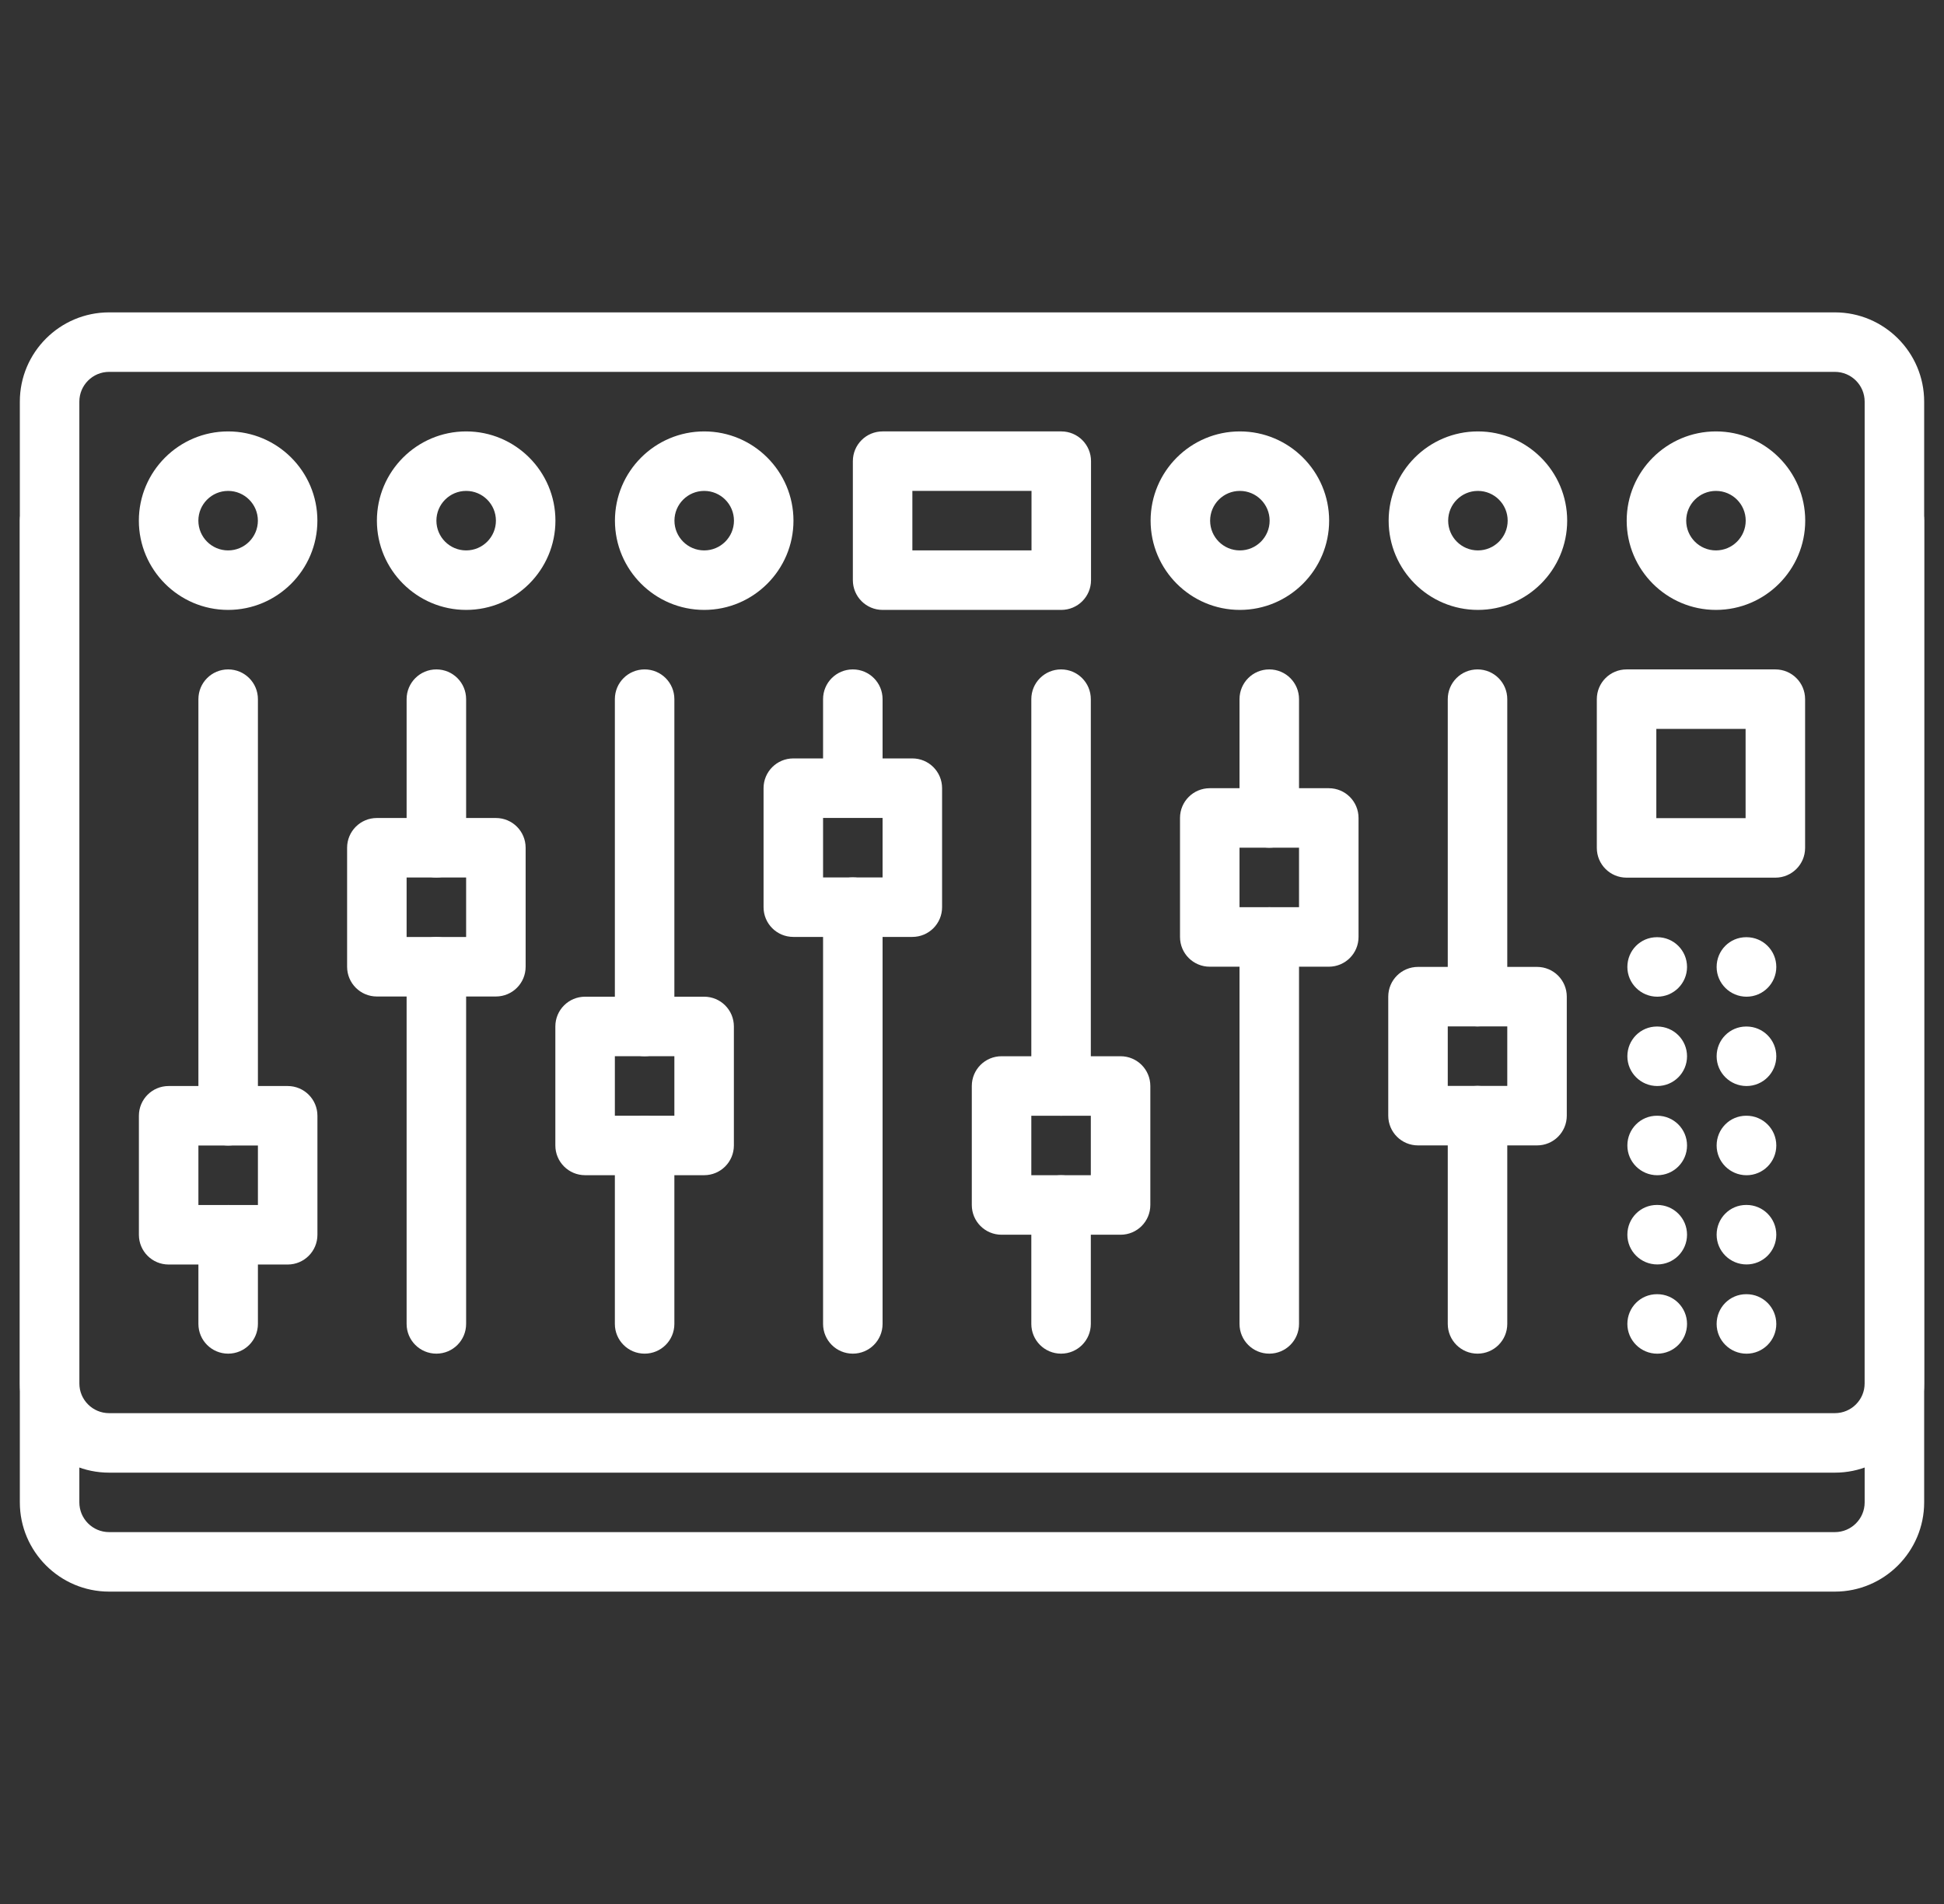 <svg width="49" height="48" viewBox="0 0 49 48" fill="none" xmlns="http://www.w3.org/2000/svg">
<rect x="0" y="0" width="49" height="48" fill="#333333" stroke="none"/>
<g id="music-mixing" clip-path="url(#clip0_65_705)">
<path id="Vector" d="M46.25 37.126H2.75C1.51 37.126 0.5 36.116 0.5 34.876V10.125C0.5 8.884 1.51 7.875 2.75 7.875H46.25C47.49 7.875 48.5 8.884 48.5 10.125V34.876C48.5 36.116 47.49 37.126 46.25 37.126ZM2.75 9.375C2.336 9.375 2 9.711 2 10.125V34.876C2 35.29 2.336 35.626 2.75 35.626H46.25C46.664 35.626 47 35.29 47 34.876V10.125C47 9.711 46.664 9.375 46.25 9.375H2.75Z" fill="white"/>
<path id="Vector_2" d="M46.25 40.125H2.75C1.51 40.125 0.5 39.115 0.5 37.875V13.124C0.5 12.71 0.835 12.374 1.25 12.374C1.665 12.374 2 12.71 2 13.124V37.875C2 38.289 2.336 38.625 2.75 38.625H46.25C46.664 38.625 47 38.289 47 37.875V13.124C47 12.71 47.335 12.374 47.75 12.374C48.165 12.374 48.5 12.71 48.5 13.124V37.875C48.5 39.115 47.49 40.125 46.25 40.125Z" fill="white"/>
<path id="Vector_3" d="M5.751 28.879C5.336 28.879 5.001 28.544 5.001 28.129V17.626C5.001 17.211 5.336 16.876 5.751 16.876C6.165 16.876 6.501 17.211 6.501 17.626V28.129C6.501 28.544 6.165 28.879 5.751 28.879Z" fill="white"/>
<path id="Vector_4" d="M7.251 31.879H4.251C3.836 31.879 3.501 31.544 3.501 31.129V28.129C3.501 27.714 3.836 27.379 4.251 27.379H7.251C7.665 27.379 8.001 27.714 8.001 28.129V31.129C8.001 31.544 7.665 31.879 7.251 31.879ZM5.001 30.379H6.501V28.879H5.001V30.379Z" fill="white"/>
<path id="Vector_5" d="M5.751 34.126C5.336 34.126 5.001 33.791 5.001 33.376V31.129C5.001 30.714 5.336 30.379 5.751 30.379C6.165 30.379 6.501 30.714 6.501 31.129V33.376C6.501 33.791 6.165 34.126 5.751 34.126ZM10.999 22.122C10.585 22.122 10.249 21.787 10.249 21.372V17.626C10.249 17.211 10.585 16.876 10.999 16.876C11.414 16.876 11.749 17.211 11.749 17.626V21.372C11.749 21.787 11.414 22.122 10.999 22.122Z" fill="white"/>
<path id="Vector_6" d="M12.499 25.122H9.499C9.085 25.122 8.749 24.787 8.749 24.372V21.372C8.749 20.957 9.085 20.622 9.499 20.622H12.499C12.914 20.622 13.249 20.957 13.249 21.372V24.372C13.249 24.787 12.914 25.122 12.499 25.122ZM10.249 23.622H11.749V22.122H10.249V23.622Z" fill="white"/>
<path id="Vector_7" d="M10.999 34.126C10.585 34.126 10.249 33.791 10.249 33.376V24.372C10.249 23.957 10.585 23.622 10.999 23.622C11.414 23.622 11.749 23.957 11.749 24.372V33.376C11.749 33.791 11.414 34.126 10.999 34.126ZM16.248 26.627C15.833 26.627 15.498 26.291 15.498 25.877V17.626C15.498 17.211 15.833 16.876 16.248 16.876C16.663 16.876 16.998 17.211 16.998 17.626V25.877C16.998 26.291 16.663 26.627 16.248 26.627Z" fill="white"/>
<path id="Vector_8" d="M17.748 29.627H14.748C14.333 29.627 13.998 29.291 13.998 28.877V25.877C13.998 25.462 14.333 25.127 14.748 25.127H17.748C18.163 25.127 18.498 25.462 18.498 25.877V28.877C18.498 29.291 18.163 29.627 17.748 29.627ZM15.498 28.127H16.998V26.627H15.498V28.127Z" fill="white"/>
<path id="Vector_9" d="M16.248 34.126C15.833 34.126 15.498 33.791 15.498 33.376V28.877C15.498 28.462 15.833 28.127 16.248 28.127C16.663 28.127 16.998 28.462 16.998 28.877V33.376C16.998 33.791 16.663 34.126 16.248 34.126ZM21.496 20.62C21.081 20.62 20.746 20.285 20.746 19.87V17.626C20.746 17.211 21.081 16.876 21.496 16.876C21.911 16.876 22.246 17.211 22.246 17.626V19.87C22.246 20.285 21.911 20.62 21.496 20.62Z" fill="white"/>
<path id="Vector_10" d="M22.996 23.62H19.996C19.581 23.62 19.246 23.285 19.246 22.87V19.87C19.246 19.456 19.581 19.12 19.996 19.12H22.996C23.411 19.12 23.746 19.456 23.746 19.87V22.87C23.746 23.285 23.411 23.62 22.996 23.62ZM20.746 22.12H22.246V20.62H20.746V22.12Z" fill="white"/>
<path id="Vector_11" d="M21.496 34.126C21.081 34.126 20.746 33.791 20.746 33.376V22.87C20.746 22.456 21.081 22.12 21.496 22.12C21.911 22.12 22.246 22.456 22.246 22.87V33.376C22.246 33.791 21.911 34.126 21.496 34.126ZM26.745 28.128C26.33 28.128 25.995 27.793 25.995 27.378V17.626C25.995 17.211 26.33 16.876 26.745 16.876C27.16 16.876 27.495 17.211 27.495 17.626V27.378C27.495 27.793 27.16 28.128 26.745 28.128Z" fill="white"/>
<path id="Vector_12" d="M28.245 31.128H25.245C24.83 31.128 24.495 30.793 24.495 30.378V27.378C24.495 26.963 24.83 26.628 25.245 26.628H28.245C28.66 26.628 28.995 26.963 28.995 27.378V30.378C28.995 30.793 28.66 31.128 28.245 31.128ZM25.995 29.628H27.495V28.128H25.995V29.628Z" fill="white"/>
<path id="Vector_13" d="M26.745 34.126C26.33 34.126 25.995 33.791 25.995 33.376V30.378C25.995 29.963 26.33 29.628 26.745 29.628C27.16 29.628 27.495 29.963 27.495 30.378V33.376C27.495 33.791 27.16 34.126 26.745 34.126ZM31.993 21.371C31.578 21.371 31.243 21.036 31.243 20.621V17.626C31.243 17.211 31.578 16.876 31.993 16.876C32.408 16.876 32.743 17.211 32.743 17.626V20.621C32.743 21.036 32.408 21.371 31.993 21.371Z" fill="white"/>
<path id="Vector_14" d="M33.493 24.371H30.493C30.078 24.371 29.743 24.036 29.743 23.621V20.621C29.743 20.206 30.078 19.871 30.493 19.871H33.493C33.908 19.871 34.243 20.206 34.243 20.621V23.621C34.243 24.036 33.908 24.371 33.493 24.371ZM31.243 22.871H32.743V21.371H31.243V22.871Z" fill="white"/>
<path id="Vector_15" d="M31.993 34.126C31.578 34.126 31.243 33.791 31.243 33.376V23.621C31.243 23.206 31.578 22.871 31.993 22.871C32.408 22.871 32.743 23.206 32.743 23.621V33.376C32.743 33.791 32.408 34.126 31.993 34.126ZM37.242 25.876C36.827 25.876 36.492 25.541 36.492 25.126V17.626C36.492 17.211 36.827 16.876 37.242 16.876C37.657 16.876 37.992 17.211 37.992 17.626V25.126C37.992 25.541 37.657 25.876 37.242 25.876Z" fill="white"/>
<path id="Vector_16" d="M38.742 28.876H35.742C35.327 28.876 34.992 28.541 34.992 28.126V25.126C34.992 24.711 35.327 24.376 35.742 24.376H38.742C39.157 24.376 39.492 24.711 39.492 25.126V28.126C39.492 28.541 39.157 28.876 38.742 28.876ZM36.492 27.376H37.992V25.876H36.492V27.376Z" fill="white"/>
<path id="Vector_17" d="M37.242 34.126C36.827 34.126 36.492 33.791 36.492 33.376V28.126C36.492 27.711 36.827 27.376 37.242 27.376C37.657 27.376 37.992 27.711 37.992 28.126V33.376C37.992 33.791 37.657 34.126 37.242 34.126ZM44.749 22.126H40.999C40.584 22.126 40.249 21.791 40.249 21.376V17.626C40.249 17.211 40.584 16.876 40.999 16.876H44.749C45.164 16.876 45.499 17.211 45.499 17.626V21.376C45.499 21.791 45.164 22.126 44.749 22.126ZM41.749 20.626H43.999V18.376H41.749V20.626ZM41.773 27.379C41.358 27.379 41.019 27.044 41.019 26.629C41.019 26.214 41.35 25.879 41.764 25.879H41.773C42.187 25.879 42.523 26.214 42.523 26.629C42.523 27.044 42.187 27.379 41.773 27.379ZM44.023 27.379C43.608 27.379 43.269 27.044 43.269 26.629C43.269 26.214 43.6 25.879 44.014 25.879H44.023C44.437 25.879 44.773 26.214 44.773 26.629C44.773 27.044 44.437 27.379 44.023 27.379ZM41.773 25.127C41.358 25.127 41.019 24.791 41.019 24.377C41.019 23.962 41.35 23.627 41.764 23.627H41.773C42.187 23.627 42.523 23.962 42.523 24.377C42.523 24.791 42.187 25.127 41.773 25.127ZM44.023 25.127C43.608 25.127 43.269 24.791 43.269 24.377C43.269 23.962 43.6 23.627 44.014 23.627H44.023C44.437 23.627 44.773 23.962 44.773 24.377C44.773 24.791 44.437 25.127 44.023 25.127ZM41.773 29.628C41.358 29.628 41.019 29.293 41.019 28.878C41.019 28.463 41.35 28.128 41.764 28.128H41.773C42.187 28.128 42.523 28.463 42.523 28.878C42.523 29.293 42.187 29.628 41.773 29.628ZM44.023 29.628C43.608 29.628 43.269 29.293 43.269 28.878C43.269 28.463 43.6 28.128 44.014 28.128H44.023C44.437 28.128 44.773 28.463 44.773 28.878C44.773 29.293 44.437 29.628 44.023 29.628ZM41.773 31.877C41.358 31.877 41.019 31.542 41.019 31.127C41.019 30.712 41.35 30.377 41.764 30.377H41.773C42.187 30.377 42.523 30.712 42.523 31.127C42.523 31.542 42.187 31.877 41.773 31.877ZM44.023 31.877C43.608 31.877 43.269 31.542 43.269 31.127C43.269 30.712 43.6 30.377 44.014 30.377H44.023C44.437 30.377 44.773 30.712 44.773 31.127C44.773 31.542 44.437 31.877 44.023 31.877ZM41.773 34.127C41.358 34.127 41.019 33.791 41.019 33.377C41.019 32.962 41.35 32.627 41.764 32.627H41.773C42.187 32.627 42.523 32.962 42.523 33.377C42.523 33.791 42.187 34.127 41.773 34.127ZM44.023 34.127C43.608 34.127 43.269 33.791 43.269 33.377C43.269 32.962 43.6 32.627 44.014 32.627H44.023C44.437 32.627 44.773 32.962 44.773 33.377C44.773 33.791 44.437 34.127 44.023 34.127ZM5.75 15.376C4.51 15.376 3.5 14.366 3.5 13.126C3.5 11.885 4.51 10.876 5.75 10.876C6.99 10.876 8 11.885 8 13.126C8 14.366 6.99 15.376 5.75 15.376ZM5.75 12.376C5.336 12.376 5 12.712 5 13.126C5 13.54 5.336 13.876 5.75 13.876C6.164 13.876 6.5 13.54 6.5 13.126C6.5 12.712 6.164 12.376 5.75 12.376ZM11.75 15.376C10.509 15.376 9.5 14.366 9.5 13.126C9.5 11.885 10.509 10.876 11.75 10.876C12.991 10.876 14 11.885 14 13.126C14 14.366 12.991 15.376 11.75 15.376ZM11.75 12.376C11.336 12.376 11 12.712 11 13.126C11 13.54 11.336 13.876 11.75 13.876C12.164 13.876 12.5 13.54 12.5 13.126C12.5 12.712 12.164 12.376 11.75 12.376ZM17.75 15.376C16.509 15.376 15.5 14.366 15.5 13.126C15.5 11.885 16.509 10.876 17.75 10.876C18.991 10.876 20 11.885 20 13.126C20 14.366 18.991 15.376 17.75 15.376ZM17.75 12.376C17.336 12.376 17 12.712 17 13.126C17 13.54 17.336 13.876 17.75 13.876C18.164 13.876 18.5 13.54 18.5 13.126C18.5 12.712 18.164 12.376 17.75 12.376ZM31.252 15.376C30.011 15.376 29.002 14.366 29.002 13.126C29.002 11.885 30.011 10.876 31.252 10.876C32.492 10.876 33.502 11.885 33.502 13.126C33.502 14.366 32.492 15.376 31.252 15.376ZM31.252 12.376C30.837 12.376 30.502 12.712 30.502 13.126C30.502 13.54 30.837 13.876 31.252 13.876C31.666 13.876 32.002 13.54 32.002 13.126C32.002 12.712 31.666 12.376 31.252 12.376ZM37.252 15.376C36.011 15.376 35.002 14.366 35.002 13.126C35.002 11.885 36.011 10.876 37.252 10.876C38.492 10.876 39.502 11.885 39.502 13.126C39.502 14.366 38.492 15.376 37.252 15.376ZM37.252 12.376C36.837 12.376 36.502 12.712 36.502 13.126C36.502 13.54 36.837 13.876 37.252 13.876C37.666 13.876 38.002 13.54 38.002 13.126C38.002 12.712 37.666 12.376 37.252 12.376ZM43.252 15.376C42.011 15.376 41.002 14.366 41.002 13.126C41.002 11.885 42.011 10.876 43.252 10.876C44.492 10.876 45.502 11.885 45.502 13.126C45.502 14.366 44.492 15.376 43.252 15.376ZM43.252 12.376C42.837 12.376 42.502 12.712 42.502 13.126C42.502 13.54 42.837 13.876 43.252 13.876C43.666 13.876 44.002 13.54 44.002 13.126C44.002 12.712 43.666 12.376 43.252 12.376ZM26.75 15.376H22.247C21.832 15.376 21.497 15.04 21.497 14.626V11.626C21.497 11.211 21.832 10.876 22.247 10.876H26.75C27.165 10.876 27.5 11.211 27.5 11.626V14.626C27.5 15.04 27.165 15.376 26.75 15.376ZM22.997 13.876H26V12.376H22.997V13.876Z" fill="white"/>
</g>
<defs>
<clipPath id="clip0_65_705">
<rect width="48" height="48" fill="white" transform="translate(0.5)"/>
</clipPath>
</defs>
</svg>
